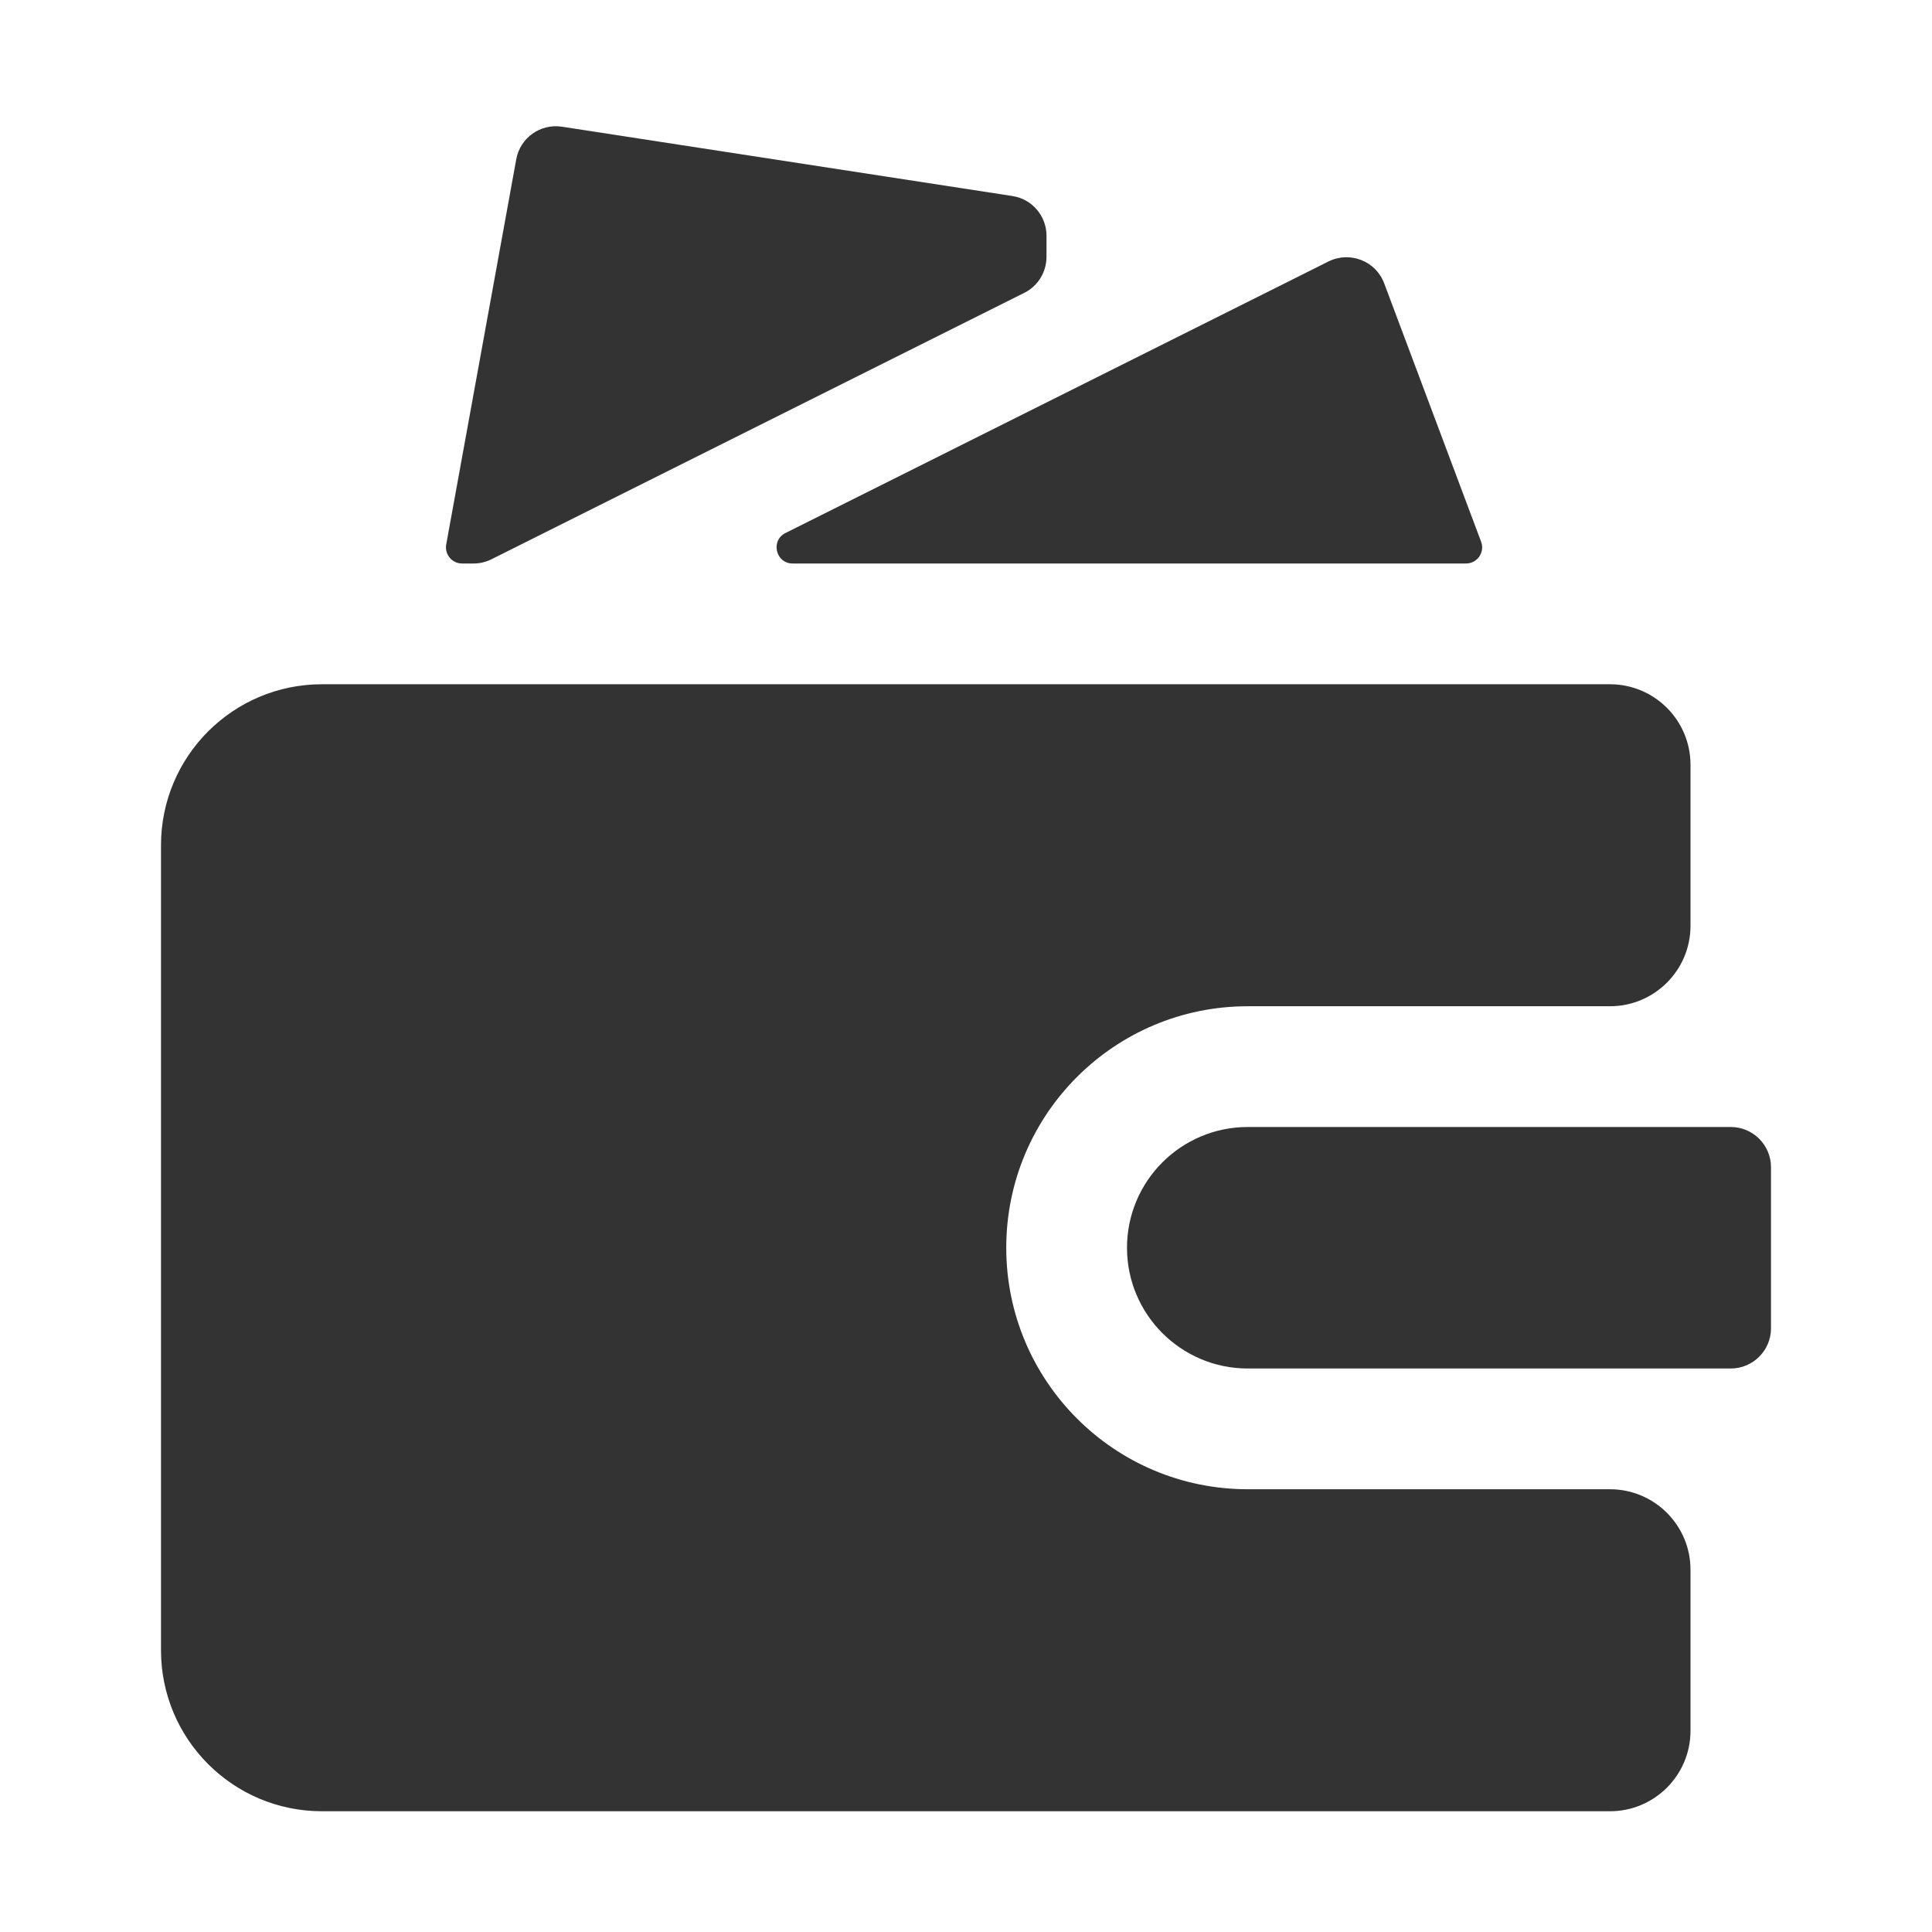 <svg width="24" height="24" viewBox="0 0 24 24" fill="none" xmlns="http://www.w3.org/2000/svg">
<path d="M20 22.5H4C2.895 22.5 2 21.605 2 20.5V10.5C2 9.395 2.895 8.5 4 8.5H6H20C20.552 8.5 21 8.948 21 9.5V11.5C21 12.052 20.552 12.5 20 12.5H15.5C13.843 12.5 12.5 13.843 12.5 15.5C12.5 17.157 13.843 18.5 15.5 18.5H20C20.552 18.5 21 18.948 21 19.5V21.5C21 22.052 20.552 22.5 20 22.5Z" fill="#333333"/>
<path d="M16.503 3.248L9.758 6.621C9.569 6.715 9.636 7 9.847 7H18.211C18.351 7 18.448 6.861 18.399 6.73L17.195 3.52C17.091 3.242 16.769 3.116 16.503 3.248Z" fill="#333333"/>
<path d="M6.413 1.979L5.543 6.764C5.521 6.887 5.615 7 5.74 7H5.882C5.96 7 6.036 6.982 6.106 6.947L12.724 3.638C12.893 3.554 13 3.38 13 3.191V2.929C13 2.682 12.82 2.472 12.576 2.435L6.981 1.574C6.713 1.533 6.461 1.712 6.413 1.979Z" fill="#333333"/>
<path d="M21.5 14H15.5C14.672 14 14 14.672 14 15.5C14 16.328 14.672 17 15.5 17H21.5C21.776 17 22 16.776 22 16.5V14.5C22 14.224 21.776 14 21.5 14Z" fill="#333333"/>
</svg>
